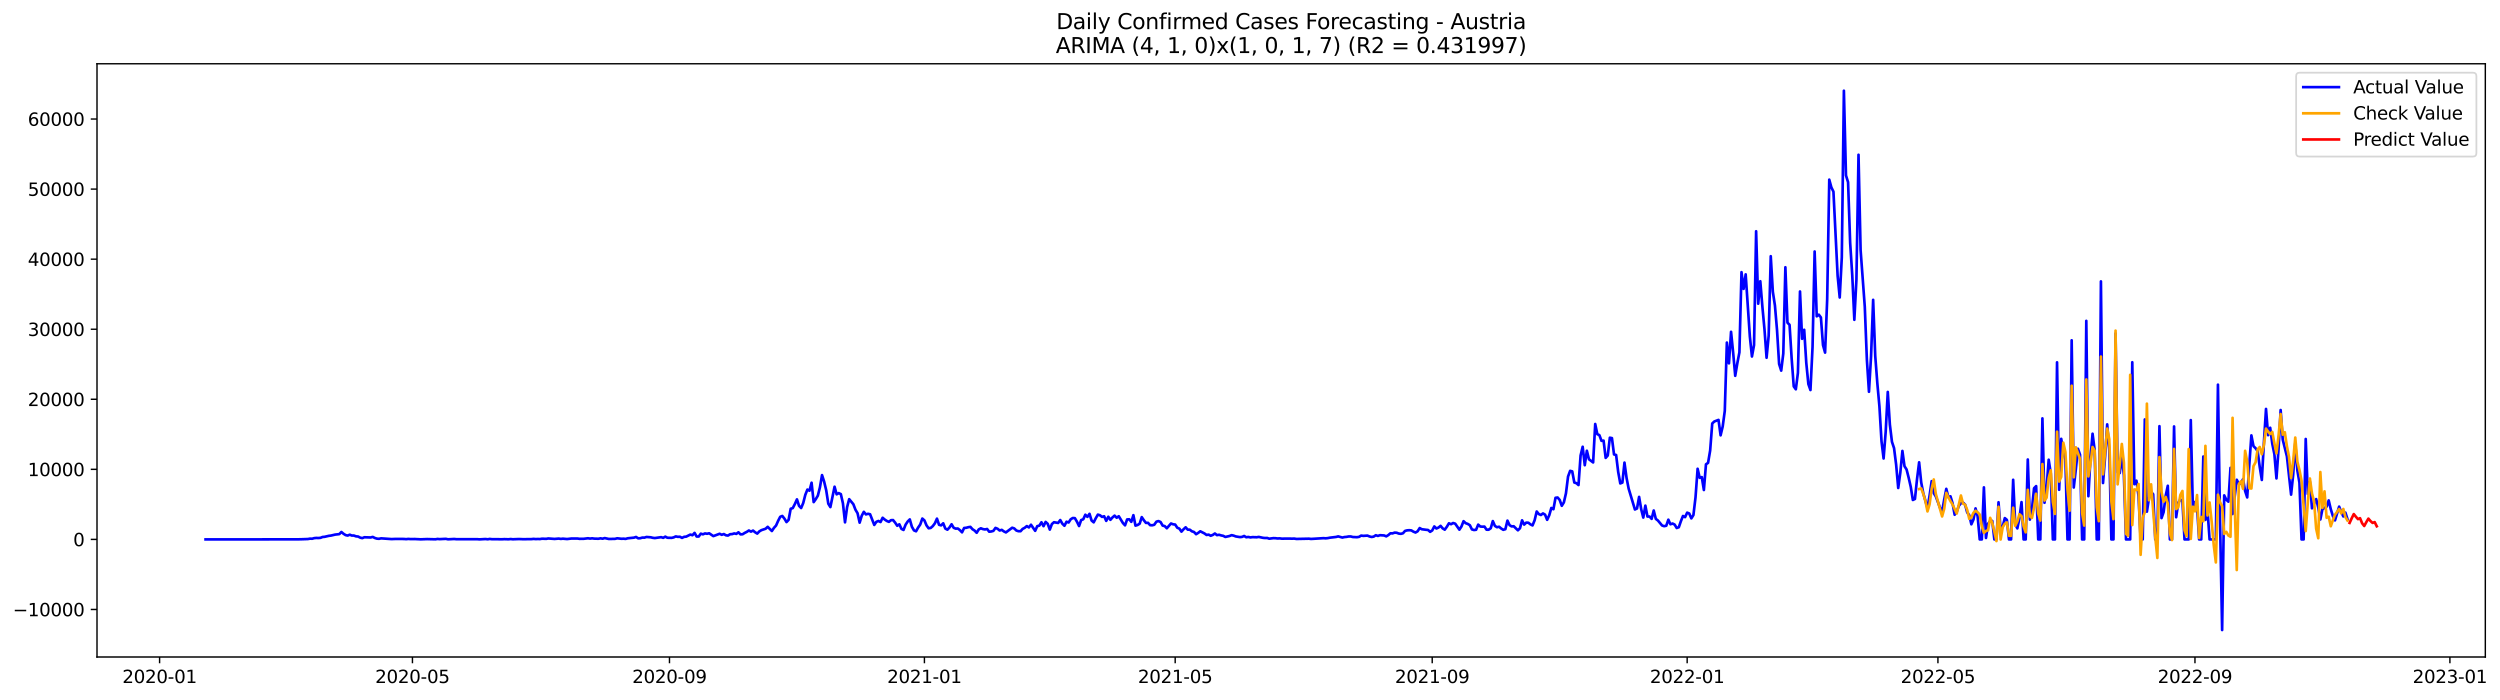 <?xml version="1.0" encoding="utf-8" standalone="no"?>
<!DOCTYPE svg PUBLIC "-//W3C//DTD SVG 1.1//EN"
  "http://www.w3.org/Graphics/SVG/1.1/DTD/svg11.dtd">
<svg xmlns:xlink="http://www.w3.org/1999/xlink" width="1401.822pt" height="392.274pt" viewBox="0 0 1401.822 392.274" xmlns="http://www.w3.org/2000/svg" version="1.1">
 <defs>
  <style type="text/css">*{stroke-linejoin: round; stroke-linecap: butt}</style>
 </defs>
 <g id="figure_1">
  <g id="patch_1">
   <path d="M 0 392.274 
L 1401.822 392.274 
L 1401.822 0 
L 0 0 
z
" style="fill: #ffffff"/>
  </g>
  <g id="axes_1">
   <g id="patch_2">
    <path d="M 54.392 368.396 
L 1393.592 368.396 
L 1393.592 35.755 
L 54.392 35.755 
z
" style="fill: #ffffff"/>
   </g>
   <g id="matplotlib.axis_1">
    <g id="xtick_1">
     <g id="line2d_1">
      <defs>
       <path id="m7b6b6d3fb2" d="M 0 0 
L 0 3.5 
" style="stroke: #000000; stroke-width: 0.8"/>
      </defs>
      <g>
       <use xlink:href="#m7b6b6d3fb2" x="89.486" y="368.396" style="stroke: #000000; stroke-width: 0.8"/>
      </g>
     </g>
     <g id="text_1">
      <!-- 2020-01 -->
      <g transform="translate(68.595 382.994)scale(0.1 -0.1)">
       <defs>
        <path id="DejaVuSans-32" d="M 1228 531 
L 3431 531 
L 3431 0 
L 469 0 
L 469 531 
Q 828 903 1448 1529 
Q 2069 2156 2228 2338 
Q 2531 2678 2651 2914 
Q 2772 3150 2772 3378 
Q 2772 3750 2511 3984 
Q 2250 4219 1831 4219 
Q 1534 4219 1204 4116 
Q 875 4013 500 3803 
L 500 4441 
Q 881 4594 1212 4672 
Q 1544 4750 1819 4750 
Q 2544 4750 2975 4387 
Q 3406 4025 3406 3419 
Q 3406 3131 3298 2873 
Q 3191 2616 2906 2266 
Q 2828 2175 2409 1742 
Q 1991 1309 1228 531 
z
" transform="scale(0.016)"/>
        <path id="DejaVuSans-30" d="M 2034 4250 
Q 1547 4250 1301 3770 
Q 1056 3291 1056 2328 
Q 1056 1369 1301 889 
Q 1547 409 2034 409 
Q 2525 409 2770 889 
Q 3016 1369 3016 2328 
Q 3016 3291 2770 3770 
Q 2525 4250 2034 4250 
z
M 2034 4750 
Q 2819 4750 3233 4129 
Q 3647 3509 3647 2328 
Q 3647 1150 3233 529 
Q 2819 -91 2034 -91 
Q 1250 -91 836 529 
Q 422 1150 422 2328 
Q 422 3509 836 4129 
Q 1250 4750 2034 4750 
z
" transform="scale(0.016)"/>
        <path id="DejaVuSans-2d" d="M 313 2009 
L 1997 2009 
L 1997 1497 
L 313 1497 
L 313 2009 
z
" transform="scale(0.016)"/>
        <path id="DejaVuSans-31" d="M 794 531 
L 1825 531 
L 1825 4091 
L 703 3866 
L 703 4441 
L 1819 4666 
L 2450 4666 
L 2450 531 
L 3481 531 
L 3481 0 
L 794 0 
L 794 531 
z
" transform="scale(0.016)"/>
       </defs>
       <use xlink:href="#DejaVuSans-32"/>
       <use xlink:href="#DejaVuSans-30" x="63.623"/>
       <use xlink:href="#DejaVuSans-32" x="127.246"/>
       <use xlink:href="#DejaVuSans-30" x="190.869"/>
       <use xlink:href="#DejaVuSans-2d" x="254.492"/>
       <use xlink:href="#DejaVuSans-30" x="290.576"/>
       <use xlink:href="#DejaVuSans-31" x="354.199"/>
      </g>
     </g>
    </g>
    <g id="xtick_2">
     <g id="line2d_2">
      <g>
       <use xlink:href="#m7b6b6d3fb2" x="231.269" y="368.396" style="stroke: #000000; stroke-width: 0.8"/>
      </g>
     </g>
     <g id="text_2">
      <!-- 2020-05 -->
      <g transform="translate(210.377 382.994)scale(0.1 -0.1)">
       <defs>
        <path id="DejaVuSans-35" d="M 691 4666 
L 3169 4666 
L 3169 4134 
L 1269 4134 
L 1269 2991 
Q 1406 3038 1543 3061 
Q 1681 3084 1819 3084 
Q 2600 3084 3056 2656 
Q 3513 2228 3513 1497 
Q 3513 744 3044 326 
Q 2575 -91 1722 -91 
Q 1428 -91 1123 -41 
Q 819 9 494 109 
L 494 744 
Q 775 591 1075 516 
Q 1375 441 1709 441 
Q 2250 441 2565 725 
Q 2881 1009 2881 1497 
Q 2881 1984 2565 2268 
Q 2250 2553 1709 2553 
Q 1456 2553 1204 2497 
Q 953 2441 691 2322 
L 691 4666 
z
" transform="scale(0.016)"/>
       </defs>
       <use xlink:href="#DejaVuSans-32"/>
       <use xlink:href="#DejaVuSans-30" x="63.623"/>
       <use xlink:href="#DejaVuSans-32" x="127.246"/>
       <use xlink:href="#DejaVuSans-30" x="190.869"/>
       <use xlink:href="#DejaVuSans-2d" x="254.492"/>
       <use xlink:href="#DejaVuSans-30" x="290.576"/>
       <use xlink:href="#DejaVuSans-35" x="354.199"/>
      </g>
     </g>
    </g>
    <g id="xtick_3">
     <g id="line2d_3">
      <g>
       <use xlink:href="#m7b6b6d3fb2" x="375.395" y="368.396" style="stroke: #000000; stroke-width: 0.8"/>
      </g>
     </g>
     <g id="text_3">
      <!-- 2020-09 -->
      <g transform="translate(354.503 382.994)scale(0.1 -0.1)">
       <defs>
        <path id="DejaVuSans-39" d="M 703 97 
L 703 672 
Q 941 559 1184 500 
Q 1428 441 1663 441 
Q 2288 441 2617 861 
Q 2947 1281 2994 2138 
Q 2813 1869 2534 1725 
Q 2256 1581 1919 1581 
Q 1219 1581 811 2004 
Q 403 2428 403 3163 
Q 403 3881 828 4315 
Q 1253 4750 1959 4750 
Q 2769 4750 3195 4129 
Q 3622 3509 3622 2328 
Q 3622 1225 3098 567 
Q 2575 -91 1691 -91 
Q 1453 -91 1209 -44 
Q 966 3 703 97 
z
M 1959 2075 
Q 2384 2075 2632 2365 
Q 2881 2656 2881 3163 
Q 2881 3666 2632 3958 
Q 2384 4250 1959 4250 
Q 1534 4250 1286 3958 
Q 1038 3666 1038 3163 
Q 1038 2656 1286 2365 
Q 1534 2075 1959 2075 
z
" transform="scale(0.016)"/>
       </defs>
       <use xlink:href="#DejaVuSans-32"/>
       <use xlink:href="#DejaVuSans-30" x="63.623"/>
       <use xlink:href="#DejaVuSans-32" x="127.246"/>
       <use xlink:href="#DejaVuSans-30" x="190.869"/>
       <use xlink:href="#DejaVuSans-2d" x="254.492"/>
       <use xlink:href="#DejaVuSans-30" x="290.576"/>
       <use xlink:href="#DejaVuSans-39" x="354.199"/>
      </g>
     </g>
    </g>
    <g id="xtick_4">
     <g id="line2d_4">
      <g>
       <use xlink:href="#m7b6b6d3fb2" x="518.349" y="368.396" style="stroke: #000000; stroke-width: 0.8"/>
      </g>
     </g>
     <g id="text_4">
      <!-- 2021-01 -->
      <g transform="translate(497.458 382.994)scale(0.1 -0.1)">
       <use xlink:href="#DejaVuSans-32"/>
       <use xlink:href="#DejaVuSans-30" x="63.623"/>
       <use xlink:href="#DejaVuSans-32" x="127.246"/>
       <use xlink:href="#DejaVuSans-31" x="190.869"/>
       <use xlink:href="#DejaVuSans-2d" x="254.492"/>
       <use xlink:href="#DejaVuSans-30" x="290.576"/>
       <use xlink:href="#DejaVuSans-31" x="354.199"/>
      </g>
     </g>
    </g>
    <g id="xtick_5">
     <g id="line2d_5">
      <g>
       <use xlink:href="#m7b6b6d3fb2" x="658.96" y="368.396" style="stroke: #000000; stroke-width: 0.8"/>
      </g>
     </g>
     <g id="text_5">
      <!-- 2021-05 -->
      <g transform="translate(638.068 382.994)scale(0.1 -0.1)">
       <use xlink:href="#DejaVuSans-32"/>
       <use xlink:href="#DejaVuSans-30" x="63.623"/>
       <use xlink:href="#DejaVuSans-32" x="127.246"/>
       <use xlink:href="#DejaVuSans-31" x="190.869"/>
       <use xlink:href="#DejaVuSans-2d" x="254.492"/>
       <use xlink:href="#DejaVuSans-30" x="290.576"/>
       <use xlink:href="#DejaVuSans-35" x="354.199"/>
      </g>
     </g>
    </g>
    <g id="xtick_6">
     <g id="line2d_6">
      <g>
       <use xlink:href="#m7b6b6d3fb2" x="803.086" y="368.396" style="stroke: #000000; stroke-width: 0.8"/>
      </g>
     </g>
     <g id="text_6">
      <!-- 2021-09 -->
      <g transform="translate(782.194 382.994)scale(0.1 -0.1)">
       <use xlink:href="#DejaVuSans-32"/>
       <use xlink:href="#DejaVuSans-30" x="63.623"/>
       <use xlink:href="#DejaVuSans-32" x="127.246"/>
       <use xlink:href="#DejaVuSans-31" x="190.869"/>
       <use xlink:href="#DejaVuSans-2d" x="254.492"/>
       <use xlink:href="#DejaVuSans-30" x="290.576"/>
       <use xlink:href="#DejaVuSans-39" x="354.199"/>
      </g>
     </g>
    </g>
    <g id="xtick_7">
     <g id="line2d_7">
      <g>
       <use xlink:href="#m7b6b6d3fb2" x="946.04" y="368.396" style="stroke: #000000; stroke-width: 0.8"/>
      </g>
     </g>
     <g id="text_7">
      <!-- 2022-01 -->
      <g transform="translate(925.149 382.994)scale(0.1 -0.1)">
       <use xlink:href="#DejaVuSans-32"/>
       <use xlink:href="#DejaVuSans-30" x="63.623"/>
       <use xlink:href="#DejaVuSans-32" x="127.246"/>
       <use xlink:href="#DejaVuSans-32" x="190.869"/>
       <use xlink:href="#DejaVuSans-2d" x="254.492"/>
       <use xlink:href="#DejaVuSans-30" x="290.576"/>
       <use xlink:href="#DejaVuSans-31" x="354.199"/>
      </g>
     </g>
    </g>
    <g id="xtick_8">
     <g id="line2d_8">
      <g>
       <use xlink:href="#m7b6b6d3fb2" x="1086.651" y="368.396" style="stroke: #000000; stroke-width: 0.8"/>
      </g>
     </g>
     <g id="text_8">
      <!-- 2022-05 -->
      <g transform="translate(1065.759 382.994)scale(0.1 -0.1)">
       <use xlink:href="#DejaVuSans-32"/>
       <use xlink:href="#DejaVuSans-30" x="63.623"/>
       <use xlink:href="#DejaVuSans-32" x="127.246"/>
       <use xlink:href="#DejaVuSans-32" x="190.869"/>
       <use xlink:href="#DejaVuSans-2d" x="254.492"/>
       <use xlink:href="#DejaVuSans-30" x="290.576"/>
       <use xlink:href="#DejaVuSans-35" x="354.199"/>
      </g>
     </g>
    </g>
    <g id="xtick_9">
     <g id="line2d_9">
      <g>
       <use xlink:href="#m7b6b6d3fb2" x="1230.777" y="368.396" style="stroke: #000000; stroke-width: 0.8"/>
      </g>
     </g>
     <g id="text_9">
      <!-- 2022-09 -->
      <g transform="translate(1209.885 382.994)scale(0.1 -0.1)">
       <use xlink:href="#DejaVuSans-32"/>
       <use xlink:href="#DejaVuSans-30" x="63.623"/>
       <use xlink:href="#DejaVuSans-32" x="127.246"/>
       <use xlink:href="#DejaVuSans-32" x="190.869"/>
       <use xlink:href="#DejaVuSans-2d" x="254.492"/>
       <use xlink:href="#DejaVuSans-30" x="290.576"/>
       <use xlink:href="#DejaVuSans-39" x="354.199"/>
      </g>
     </g>
    </g>
    <g id="xtick_10">
     <g id="line2d_10">
      <g>
       <use xlink:href="#m7b6b6d3fb2" x="1373.731" y="368.396" style="stroke: #000000; stroke-width: 0.8"/>
      </g>
     </g>
     <g id="text_10">
      <!-- 2023-01 -->
      <g transform="translate(1352.84 382.994)scale(0.1 -0.1)">
       <defs>
        <path id="DejaVuSans-33" d="M 2597 2516 
Q 3050 2419 3304 2112 
Q 3559 1806 3559 1356 
Q 3559 666 3084 287 
Q 2609 -91 1734 -91 
Q 1441 -91 1130 -33 
Q 819 25 488 141 
L 488 750 
Q 750 597 1062 519 
Q 1375 441 1716 441 
Q 2309 441 2620 675 
Q 2931 909 2931 1356 
Q 2931 1769 2642 2001 
Q 2353 2234 1838 2234 
L 1294 2234 
L 1294 2753 
L 1863 2753 
Q 2328 2753 2575 2939 
Q 2822 3125 2822 3475 
Q 2822 3834 2567 4026 
Q 2313 4219 1838 4219 
Q 1578 4219 1281 4162 
Q 984 4106 628 3988 
L 628 4550 
Q 988 4650 1302 4700 
Q 1616 4750 1894 4750 
Q 2613 4750 3031 4423 
Q 3450 4097 3450 3541 
Q 3450 3153 3228 2886 
Q 3006 2619 2597 2516 
z
" transform="scale(0.016)"/>
       </defs>
       <use xlink:href="#DejaVuSans-32"/>
       <use xlink:href="#DejaVuSans-30" x="63.623"/>
       <use xlink:href="#DejaVuSans-32" x="127.246"/>
       <use xlink:href="#DejaVuSans-33" x="190.869"/>
       <use xlink:href="#DejaVuSans-2d" x="254.492"/>
       <use xlink:href="#DejaVuSans-30" x="290.576"/>
       <use xlink:href="#DejaVuSans-31" x="354.199"/>
      </g>
     </g>
    </g>
   </g>
   <g id="matplotlib.axis_2">
    <g id="ytick_1">
     <g id="line2d_11">
      <defs>
       <path id="mbab5329122" d="M 0 0 
L -3.5 0 
" style="stroke: #000000; stroke-width: 0.8"/>
      </defs>
      <g>
       <use xlink:href="#mbab5329122" x="54.392" y="341.749" style="stroke: #000000; stroke-width: 0.8"/>
      </g>
     </g>
     <g id="text_11">
      <!-- −10000 -->
      <g transform="translate(7.2 345.548)scale(0.1 -0.1)">
       <defs>
        <path id="DejaVuSans-2212" d="M 678 2272 
L 4684 2272 
L 4684 1741 
L 678 1741 
L 678 2272 
z
" transform="scale(0.016)"/>
       </defs>
       <use xlink:href="#DejaVuSans-2212"/>
       <use xlink:href="#DejaVuSans-31" x="83.789"/>
       <use xlink:href="#DejaVuSans-30" x="147.412"/>
       <use xlink:href="#DejaVuSans-30" x="211.035"/>
       <use xlink:href="#DejaVuSans-30" x="274.658"/>
       <use xlink:href="#DejaVuSans-30" x="338.281"/>
      </g>
     </g>
    </g>
    <g id="ytick_2">
     <g id="line2d_12">
      <g>
       <use xlink:href="#mbab5329122" x="54.392" y="302.462" style="stroke: #000000; stroke-width: 0.8"/>
      </g>
     </g>
     <g id="text_12">
      <!-- 0 -->
      <g transform="translate(41.03 306.261)scale(0.1 -0.1)">
       <use xlink:href="#DejaVuSans-30"/>
      </g>
     </g>
    </g>
    <g id="ytick_3">
     <g id="line2d_13">
      <g>
       <use xlink:href="#mbab5329122" x="54.392" y="263.175" style="stroke: #000000; stroke-width: 0.8"/>
      </g>
     </g>
     <g id="text_13">
      <!-- 10000 -->
      <g transform="translate(15.58 266.974)scale(0.1 -0.1)">
       <use xlink:href="#DejaVuSans-31"/>
       <use xlink:href="#DejaVuSans-30" x="63.623"/>
       <use xlink:href="#DejaVuSans-30" x="127.246"/>
       <use xlink:href="#DejaVuSans-30" x="190.869"/>
       <use xlink:href="#DejaVuSans-30" x="254.492"/>
      </g>
     </g>
    </g>
    <g id="ytick_4">
     <g id="line2d_14">
      <g>
       <use xlink:href="#mbab5329122" x="54.392" y="223.888" style="stroke: #000000; stroke-width: 0.8"/>
      </g>
     </g>
     <g id="text_14">
      <!-- 20000 -->
      <g transform="translate(15.58 227.687)scale(0.1 -0.1)">
       <use xlink:href="#DejaVuSans-32"/>
       <use xlink:href="#DejaVuSans-30" x="63.623"/>
       <use xlink:href="#DejaVuSans-30" x="127.246"/>
       <use xlink:href="#DejaVuSans-30" x="190.869"/>
       <use xlink:href="#DejaVuSans-30" x="254.492"/>
      </g>
     </g>
    </g>
    <g id="ytick_5">
     <g id="line2d_15">
      <g>
       <use xlink:href="#mbab5329122" x="54.392" y="184.601" style="stroke: #000000; stroke-width: 0.8"/>
      </g>
     </g>
     <g id="text_15">
      <!-- 30000 -->
      <g transform="translate(15.58 188.4)scale(0.1 -0.1)">
       <use xlink:href="#DejaVuSans-33"/>
       <use xlink:href="#DejaVuSans-30" x="63.623"/>
       <use xlink:href="#DejaVuSans-30" x="127.246"/>
       <use xlink:href="#DejaVuSans-30" x="190.869"/>
       <use xlink:href="#DejaVuSans-30" x="254.492"/>
      </g>
     </g>
    </g>
    <g id="ytick_6">
     <g id="line2d_16">
      <g>
       <use xlink:href="#mbab5329122" x="54.392" y="145.314" style="stroke: #000000; stroke-width: 0.8"/>
      </g>
     </g>
     <g id="text_16">
      <!-- 40000 -->
      <g transform="translate(15.58 149.113)scale(0.1 -0.1)">
       <defs>
        <path id="DejaVuSans-34" d="M 2419 4116 
L 825 1625 
L 2419 1625 
L 2419 4116 
z
M 2253 4666 
L 3047 4666 
L 3047 1625 
L 3713 1625 
L 3713 1100 
L 3047 1100 
L 3047 0 
L 2419 0 
L 2419 1100 
L 313 1100 
L 313 1709 
L 2253 4666 
z
" transform="scale(0.016)"/>
       </defs>
       <use xlink:href="#DejaVuSans-34"/>
       <use xlink:href="#DejaVuSans-30" x="63.623"/>
       <use xlink:href="#DejaVuSans-30" x="127.246"/>
       <use xlink:href="#DejaVuSans-30" x="190.869"/>
       <use xlink:href="#DejaVuSans-30" x="254.492"/>
      </g>
     </g>
    </g>
    <g id="ytick_7">
     <g id="line2d_17">
      <g>
       <use xlink:href="#mbab5329122" x="54.392" y="106.027" style="stroke: #000000; stroke-width: 0.8"/>
      </g>
     </g>
     <g id="text_17">
      <!-- 50000 -->
      <g transform="translate(15.58 109.826)scale(0.1 -0.1)">
       <use xlink:href="#DejaVuSans-35"/>
       <use xlink:href="#DejaVuSans-30" x="63.623"/>
       <use xlink:href="#DejaVuSans-30" x="127.246"/>
       <use xlink:href="#DejaVuSans-30" x="190.869"/>
       <use xlink:href="#DejaVuSans-30" x="254.492"/>
      </g>
     </g>
    </g>
    <g id="ytick_8">
     <g id="line2d_18">
      <g>
       <use xlink:href="#mbab5329122" x="54.392" y="66.74" style="stroke: #000000; stroke-width: 0.8"/>
      </g>
     </g>
     <g id="text_18">
      <!-- 60000 -->
      <g transform="translate(15.58 70.539)scale(0.1 -0.1)">
       <defs>
        <path id="DejaVuSans-36" d="M 2113 2584 
Q 1688 2584 1439 2293 
Q 1191 2003 1191 1497 
Q 1191 994 1439 701 
Q 1688 409 2113 409 
Q 2538 409 2786 701 
Q 3034 994 3034 1497 
Q 3034 2003 2786 2293 
Q 2538 2584 2113 2584 
z
M 3366 4563 
L 3366 3988 
Q 3128 4100 2886 4159 
Q 2644 4219 2406 4219 
Q 1781 4219 1451 3797 
Q 1122 3375 1075 2522 
Q 1259 2794 1537 2939 
Q 1816 3084 2150 3084 
Q 2853 3084 3261 2657 
Q 3669 2231 3669 1497 
Q 3669 778 3244 343 
Q 2819 -91 2113 -91 
Q 1303 -91 875 529 
Q 447 1150 447 2328 
Q 447 3434 972 4092 
Q 1497 4750 2381 4750 
Q 2619 4750 2861 4703 
Q 3103 4656 3366 4563 
z
" transform="scale(0.016)"/>
       </defs>
       <use xlink:href="#DejaVuSans-36"/>
       <use xlink:href="#DejaVuSans-30" x="63.623"/>
       <use xlink:href="#DejaVuSans-30" x="127.246"/>
       <use xlink:href="#DejaVuSans-30" x="190.869"/>
       <use xlink:href="#DejaVuSans-30" x="254.492"/>
      </g>
     </g>
    </g>
   </g>
   <g id="line2d_19">
    <path d="M 115.265 302.462 
L 166.822 302.426 
L 169.166 302.371 
L 172.681 302.246 
L 173.853 302.033 
L 175.024 302.081 
L 176.196 301.747 
L 177.368 301.637 
L 178.54 301.684 
L 179.711 301.574 
L 180.883 301.102 
L 182.055 301 
L 184.399 300.454 
L 185.57 300.317 
L 187.914 299.763 
L 190.257 299.499 
L 191.429 298.313 
L 192.601 299.291 
L 193.773 300.038 
L 194.944 300.313 
L 196.116 299.818 
L 197.288 300.305 
L 198.46 300.305 
L 199.631 300.741 
L 200.803 300.847 
L 201.975 301.468 
L 203.147 301.743 
L 204.318 301.259 
L 207.834 301.377 
L 209.005 301.059 
L 210.177 301.664 
L 211.349 302.026 
L 212.521 302.12 
L 213.692 301.872 
L 219.551 302.277 
L 221.895 302.187 
L 226.582 302.218 
L 227.753 302.324 
L 228.925 302.187 
L 230.097 302.269 
L 232.441 302.25 
L 235.956 302.415 
L 239.471 302.281 
L 244.158 302.403 
L 245.33 302.202 
L 246.502 302.312 
L 250.017 302.143 
L 251.189 302.403 
L 254.704 302.222 
L 255.876 302.344 
L 267.593 302.336 
L 268.765 302.442 
L 272.28 302.253 
L 273.452 302.395 
L 274.624 302.198 
L 275.795 302.34 
L 281.654 302.375 
L 282.826 302.316 
L 285.17 302.391 
L 286.341 302.253 
L 287.513 302.387 
L 291.028 302.257 
L 293.372 302.348 
L 298.059 302.289 
L 299.231 302.171 
L 300.402 302.285 
L 301.574 302.218 
L 302.746 302.269 
L 303.918 302.065 
L 306.261 302.147 
L 307.433 301.935 
L 310.948 302.195 
L 313.292 301.998 
L 314.463 302.179 
L 315.635 302.049 
L 317.979 302.257 
L 320.322 301.982 
L 323.837 301.975 
L 325.009 302.143 
L 327.353 302.108 
L 329.696 301.825 
L 330.868 302.002 
L 332.04 301.861 
L 333.212 302.022 
L 335.555 302.085 
L 336.727 301.861 
L 337.899 302.061 
L 339.07 301.715 
L 341.414 302.218 
L 344.929 302.136 
L 346.101 301.837 
L 348.444 302.108 
L 349.616 302.053 
L 350.788 302.179 
L 351.96 301.841 
L 355.475 301.476 
L 356.647 301.091 
L 357.818 301.849 
L 358.99 301.798 
L 360.162 301.444 
L 361.334 301.472 
L 362.505 301.098 
L 364.849 301.275 
L 366.021 301.562 
L 367.192 301.703 
L 370.708 301.208 
L 371.879 301.574 
L 373.051 300.914 
L 374.223 301.531 
L 376.567 301.593 
L 377.738 301.338 
L 378.91 300.776 
L 380.082 301.024 
L 381.254 300.969 
L 382.425 301.609 
L 383.597 301.02 
L 384.769 300.906 
L 387.112 299.747 
L 388.284 300.112 
L 389.456 298.808 
L 390.628 300.831 
L 391.799 300.835 
L 392.971 299.24 
L 394.143 299.621 
L 395.315 299.107 
L 396.486 299.295 
L 397.658 299.028 
L 400.002 300.611 
L 403.517 299.303 
L 404.689 299.881 
L 405.86 299.464 
L 407.032 300.14 
L 408.204 300.321 
L 409.376 299.558 
L 410.547 299.48 
L 411.719 299.107 
L 412.891 299.358 
L 414.063 298.478 
L 415.234 299.641 
L 416.406 299.566 
L 417.578 298.82 
L 418.75 298.227 
L 419.921 297.457 
L 421.093 298.101 
L 422.265 297.512 
L 423.437 298.478 
L 424.609 299.201 
L 425.78 297.971 
L 426.952 297.272 
L 429.296 296.482 
L 430.467 295.41 
L 432.811 297.751 
L 433.983 295.995 
L 435.154 294.691 
L 436.326 292.035 
L 437.498 289.768 
L 438.67 289.312 
L 439.841 290.793 
L 441.013 292.742 
L 442.185 291.532 
L 443.357 285.281 
L 444.528 284.904 
L 445.7 282.634 
L 446.872 280.009 
L 448.044 283.643 
L 449.215 284.865 
L 450.387 282.064 
L 451.559 277.467 
L 452.731 274.525 
L 453.902 275.145 
L 455.074 270.678 
L 456.246 281.541 
L 457.418 279.895 
L 458.589 277.919 
L 459.761 273.252 
L 460.933 266.408 
L 462.105 270.022 
L 463.276 274.89 
L 464.448 282.433 
L 465.62 284.343 
L 467.963 272.91 
L 469.135 277.184 
L 470.307 276.505 
L 471.479 277.063 
L 472.651 282.213 
L 473.822 292.891 
L 474.994 284.358 
L 476.166 279.899 
L 478.509 282.747 
L 479.681 285.812 
L 480.853 287.78 
L 482.025 293.068 
L 483.196 289.202 
L 484.368 286.994 
L 485.54 288.444 
L 486.712 288.098 
L 487.883 288.354 
L 490.227 294.341 
L 491.399 292.593 
L 492.57 292.121 
L 493.742 292.718 
L 494.914 290.322 
L 496.086 291.324 
L 497.257 292.106 
L 498.429 292.616 
L 499.601 291.685 
L 500.773 291.626 
L 501.944 293.076 
L 503.116 294.801 
L 504.288 294.011 
L 505.46 296.549 
L 506.631 297.146 
L 507.803 294.184 
L 508.975 292.412 
L 510.147 291.245 
L 511.318 295.366 
L 512.49 297.405 
L 513.662 297.893 
L 514.834 295.795 
L 516.005 294.113 
L 517.177 290.774 
L 518.349 291.811 
L 519.521 294.592 
L 520.693 296.211 
L 521.864 296.038 
L 523.036 295.017 
L 524.208 293.457 
L 525.38 290.829 
L 526.551 294.266 
L 527.723 294.596 
L 528.895 293.434 
L 530.067 296.388 
L 531.238 297.013 
L 532.41 295.759 
L 533.582 293.972 
L 534.754 295.956 
L 535.925 296.427 
L 537.097 296.345 
L 538.269 297.276 
L 539.441 298.494 
L 540.612 296.054 
L 541.784 295.952 
L 542.956 295.618 
L 544.128 295.437 
L 545.299 296.753 
L 546.471 297.504 
L 547.643 298.741 
L 548.815 296.863 
L 549.986 296.235 
L 551.158 296.679 
L 552.33 296.879 
L 553.502 296.62 
L 554.673 298.144 
L 555.845 298.007 
L 557.017 297.677 
L 558.189 296.007 
L 559.36 296.49 
L 560.532 297.472 
L 561.704 297.099 
L 562.876 297.959 
L 564.047 298.537 
L 567.563 295.909 
L 568.735 296.321 
L 569.906 297.48 
L 571.078 297.861 
L 572.25 297.873 
L 573.422 296.569 
L 574.593 295.952 
L 575.765 294.997 
L 576.937 295.751 
L 578.109 294.239 
L 580.452 297.649 
L 581.624 295.036 
L 582.796 294.734 
L 583.967 292.856 
L 585.139 295.04 
L 586.311 292.656 
L 587.483 293.724 
L 588.654 296.958 
L 589.826 293.85 
L 590.998 292.829 
L 593.341 293.229 
L 594.513 291.607 
L 595.685 293.642 
L 596.857 294.809 
L 598.028 292.553 
L 599.2 292.99 
L 600.372 291.182 
L 601.544 290.459 
L 602.715 290.542 
L 603.887 292.542 
L 605.059 294.966 
L 606.231 291.622 
L 607.402 291.178 
L 608.574 288.629 
L 609.746 289.807 
L 610.918 288.122 
L 612.089 291.893 
L 613.261 292.88 
L 614.433 290.585 
L 615.605 288.558 
L 616.777 288.919 
L 617.948 289.827 
L 619.12 289.481 
L 620.292 292.066 
L 621.464 289.764 
L 622.635 291.473 
L 623.807 290.141 
L 624.979 289.132 
L 626.151 290.302 
L 627.322 289.466 
L 629.666 293.296 
L 630.838 294.569 
L 632.009 291.265 
L 633.181 291.182 
L 634.353 292.605 
L 635.525 288.872 
L 636.696 294.734 
L 637.868 294.38 
L 639.04 293.654 
L 640.212 289.972 
L 641.383 291.709 
L 642.555 293.206 
L 643.727 293.166 
L 644.899 294.475 
L 646.07 294.545 
L 647.242 294.243 
L 648.414 292.518 
L 649.586 292.176 
L 650.757 292.703 
L 651.929 294.714 
L 653.101 295.005 
L 654.273 296.207 
L 656.616 293.536 
L 657.788 293.987 
L 658.96 294.137 
L 660.131 295.913 
L 661.303 296.411 
L 662.475 298.105 
L 663.647 296.773 
L 664.819 295.681 
L 665.99 296.981 
L 667.162 297.02 
L 668.334 297.92 
L 669.506 298.297 
L 670.677 299.535 
L 671.849 298.816 
L 673.021 297.912 
L 675.364 299.114 
L 676.536 299.959 
L 677.708 299.778 
L 678.88 300.415 
L 680.051 299.951 
L 681.223 299.142 
L 682.395 300.065 
L 683.567 299.865 
L 684.738 300.226 
L 685.91 300.462 
L 687.082 301.091 
L 689.425 300.556 
L 690.597 300.077 
L 691.769 300.352 
L 692.941 300.796 
L 695.284 301.173 
L 696.456 301.047 
L 697.628 300.541 
L 698.799 301.263 
L 699.971 301.083 
L 701.143 301.346 
L 702.315 301.181 
L 704.658 301.256 
L 705.83 301.063 
L 708.173 301.57 
L 709.345 301.684 
L 710.517 301.648 
L 711.689 302.057 
L 714.032 301.755 
L 715.204 301.79 
L 716.376 301.947 
L 717.548 301.876 
L 718.719 302.037 
L 722.235 302.006 
L 724.578 302.037 
L 725.75 302.002 
L 726.922 302.202 
L 733.952 302.053 
L 735.124 302.195 
L 737.467 302.057 
L 742.154 301.762 
L 743.326 301.857 
L 744.498 301.739 
L 745.67 301.499 
L 749.185 301.079 
L 750.357 300.768 
L 752.7 301.421 
L 753.872 301.142 
L 755.044 301.036 
L 756.215 300.816 
L 757.387 300.808 
L 758.559 301.118 
L 760.903 301.22 
L 762.074 301.028 
L 763.246 300.313 
L 764.418 300.474 
L 766.761 300.324 
L 767.933 300.812 
L 769.105 301.102 
L 770.277 300.882 
L 771.448 300.124 
L 772.62 300.509 
L 773.792 300.101 
L 776.135 300.25 
L 777.307 300.749 
L 778.479 300.034 
L 779.651 299.028 
L 780.822 299.087 
L 781.994 298.659 
L 783.166 298.725 
L 784.338 299.189 
L 785.509 299.331 
L 786.681 299.024 
L 787.853 297.692 
L 789.025 297.39 
L 790.196 297.303 
L 791.368 297.409 
L 792.54 298.117 
L 793.712 298.6 
L 794.883 297.924 
L 796.055 296.105 
L 797.227 296.753 
L 799.57 297.06 
L 800.742 297.174 
L 801.914 298.207 
L 803.086 297.433 
L 804.257 295.186 
L 805.429 296.345 
L 806.601 295.814 
L 807.773 294.871 
L 808.945 296.27 
L 810.116 296.997 
L 811.288 295.386 
L 812.46 293.426 
L 813.632 293.94 
L 814.803 293.272 
L 815.975 293.638 
L 818.319 297.001 
L 819.49 295.201 
L 820.662 292.247 
L 821.834 293.355 
L 823.006 293.771 
L 824.177 294.494 
L 825.349 296.848 
L 826.521 297.201 
L 827.693 297.048 
L 828.864 294.176 
L 830.036 295.237 
L 831.208 295.323 
L 832.38 295.276 
L 833.551 297.016 
L 834.723 297.02 
L 835.895 296.219 
L 837.067 292.192 
L 838.238 294.899 
L 839.41 295.63 
L 840.582 295.359 
L 841.754 296.341 
L 842.925 297.071 
L 844.097 296.734 
L 845.269 291.933 
L 846.441 294.455 
L 847.612 295.178 
L 848.784 295.088 
L 851.128 297.358 
L 852.299 296.191 
L 853.471 291.772 
L 854.643 294.152 
L 855.815 293.056 
L 856.986 293.104 
L 858.158 294.019 
L 859.33 294.62 
L 860.502 291.748 
L 861.674 286.818 
L 862.845 288.248 
L 864.017 288.766 
L 865.189 287.89 
L 866.361 288.582 
L 867.532 291.473 
L 868.704 288.923 
L 869.876 284.834 
L 871.048 285.529 
L 872.219 279.133 
L 873.391 278.968 
L 874.563 280.327 
L 875.735 283.612 
L 876.906 281.687 
L 878.078 276.607 
L 879.25 267.217 
L 880.422 264.015 
L 881.593 264.322 
L 882.765 270.565 
L 883.937 270.938 
L 885.109 271.979 
L 886.28 255.415 
L 887.452 250.505 
L 888.624 260.853 
L 889.796 252.748 
L 890.967 257.517 
L 893.311 259.305 
L 894.483 237.752 
L 895.654 243.437 
L 896.826 243.999 
L 897.998 247.189 
L 899.17 247.071 
L 900.341 256.751 
L 901.513 255.408 
L 902.685 245.437 
L 903.857 245.661 
L 905.028 254.807 
L 906.2 255.129 
L 907.372 264.664 
L 908.544 271.083 
L 909.716 270.6 
L 910.887 259.399 
L 912.059 267.991 
L 913.231 273.983 
L 916.746 285.686 
L 917.918 285.12 
L 919.09 278.622 
L 920.261 285.513 
L 921.433 290.216 
L 922.605 283.521 
L 923.777 289.65 
L 924.948 289.646 
L 926.12 290.935 
L 927.292 286.244 
L 928.464 290.955 
L 929.635 291.862 
L 931.979 294.667 
L 933.151 295.052 
L 934.322 294.797 
L 935.494 291.406 
L 936.666 293.968 
L 937.838 293.559 
L 939.009 294.149 
L 940.181 296.066 
L 941.353 295.641 
L 942.525 292.243 
L 943.696 289.332 
L 944.868 289.964 
L 946.04 287.466 
L 947.212 287.929 
L 948.383 290.672 
L 949.555 288.778 
L 950.727 278.866 
L 951.899 262.853 
L 953.07 267.921 
L 954.242 267.532 
L 955.414 274.764 
L 956.586 260.362 
L 957.758 259.537 
L 958.929 252.634 
L 960.101 237.453 
L 961.273 236.338 
L 963.616 235.45 
L 964.788 244.097 
L 965.96 239.17 
L 967.132 230.433 
L 968.303 192.089 
L 969.475 203.733 
L 970.647 186.062 
L 971.819 197.691 
L 972.99 210.719 
L 974.162 203.722 
L 975.334 197.577 
L 976.506 152.617 
L 977.677 161.967 
L 978.849 153.843 
L 981.193 188.718 
L 982.364 199.903 
L 983.536 193.519 
L 984.708 129.685 
L 985.88 170.292 
L 987.051 157.697 
L 988.223 172.029 
L 989.395 184.679 
L 990.567 200.602 
L 991.738 188.309 
L 992.91 143.667 
L 994.082 163.578 
L 995.254 171.322 
L 996.425 185.06 
L 997.597 204.095 
L 998.769 207.827 
L 999.941 198.249 
L 1001.112 149.867 
L 1002.284 180.947 
L 1003.456 182.129 
L 1004.628 200.991 
L 1005.8 216.675 
L 1006.971 218.285 
L 1008.143 209.069 
L 1009.315 163.449 
L 1010.487 189.971 
L 1011.658 184.915 
L 1012.83 203.458 
L 1014.002 215.358 
L 1015.174 218.71 
L 1016.345 194.607 
L 1017.517 141.02 
L 1018.689 177.368 
L 1019.861 176.449 
L 1021.032 178.008 
L 1022.204 193.491 
L 1023.376 197.715 
L 1024.548 167.955 
L 1025.719 100.731 
L 1026.891 105.048 
L 1028.063 107.472 
L 1030.406 154.613 
L 1031.578 166.808 
L 1032.75 144.347 
L 1033.922 50.876 
L 1035.093 98.362 
L 1036.265 102.161 
L 1037.437 136.191 
L 1038.609 154.314 
L 1039.78 179.32 
L 1040.952 156.726 
L 1042.124 86.78 
L 1043.296 140.281 
L 1045.639 172.029 
L 1046.811 201.655 
L 1047.983 219.684 
L 1049.154 199.777 
L 1050.326 168.132 
L 1051.498 199.577 
L 1052.67 214.871 
L 1053.842 227.848 
L 1055.013 247.421 
L 1056.185 257.085 
L 1057.357 242.152 
L 1058.529 219.774 
L 1059.7 238.066 
L 1060.872 247.735 
L 1062.044 251.282 
L 1063.216 260.542 
L 1064.387 273.625 
L 1065.559 265.045 
L 1066.731 252.858 
L 1067.903 261.411 
L 1069.074 263.265 
L 1070.246 267.862 
L 1071.418 273.02 
L 1072.59 280.347 
L 1073.761 279.777 
L 1074.933 268.671 
L 1076.105 259.238 
L 1077.277 270.482 
L 1078.448 276.634 
L 1080.792 284.9 
L 1081.964 277.911 
L 1083.135 269.802 
L 1084.307 276.524 
L 1085.479 278.391 
L 1087.822 284.731 
L 1088.994 286.865 
L 1090.166 280.151 
L 1091.338 274.116 
L 1092.509 278.811 
L 1093.681 278.304 
L 1094.853 282.174 
L 1096.025 288.629 
L 1097.196 286.916 
L 1098.368 283.655 
L 1099.54 282.17 
L 1100.712 281.82 
L 1101.884 282.964 
L 1103.055 287.301 
L 1104.227 288.908 
L 1105.399 293.991 
L 1106.571 291.316 
L 1107.742 285.073 
L 1108.914 289.489 
L 1110.086 302.462 
L 1111.258 302.462 
L 1112.429 273.287 
L 1113.601 301.648 
L 1114.773 293.665 
L 1115.945 292.168 
L 1117.116 292.125 
L 1118.288 302.462 
L 1119.46 302.462 
L 1120.632 281.64 
L 1121.803 297.48 
L 1122.975 295.253 
L 1124.147 290.522 
L 1125.319 291.497 
L 1126.49 302.462 
L 1127.662 302.462 
L 1128.834 269.036 
L 1130.006 293.885 
L 1131.177 296.282 
L 1132.349 290.542 
L 1133.521 281.565 
L 1134.693 302.462 
L 1135.864 302.462 
L 1137.036 257.655 
L 1138.208 291.355 
L 1139.38 285.411 
L 1140.551 273.766 
L 1141.723 272.584 
L 1142.895 302.462 
L 1144.067 302.462 
L 1145.238 234.597 
L 1146.41 281.903 
L 1147.582 273.566 
L 1148.754 257.784 
L 1149.926 265.469 
L 1151.097 302.462 
L 1152.269 302.462 
L 1153.441 203.179 
L 1154.613 274.627 
L 1155.784 246.061 
L 1156.956 253.396 
L 1158.128 257.733 
L 1159.3 302.462 
L 1160.471 302.462 
L 1161.643 190.816 
L 1162.815 273.354 
L 1163.987 263.08 
L 1165.158 251.64 
L 1166.33 254.968 
L 1167.502 302.462 
L 1168.674 302.462 
L 1169.845 179.922 
L 1171.017 278.241 
L 1172.189 256.791 
L 1173.361 243.205 
L 1174.532 252.328 
L 1175.704 302.462 
L 1176.876 302.462 
L 1178.048 157.791 
L 1179.219 270.843 
L 1180.391 256.075 
L 1181.563 237.968 
L 1182.735 252.693 
L 1183.906 302.462 
L 1185.078 302.462 
L 1186.25 187.001 
L 1187.422 264.687 
L 1188.593 265.249 
L 1189.765 256.064 
L 1190.937 266.549 
L 1192.109 302.462 
L 1194.452 302.462 
L 1195.624 203.132 
L 1196.796 271.507 
L 1197.968 269.543 
L 1199.139 278.186 
L 1200.311 302.462 
L 1201.483 302.462 
L 1202.655 235.206 
L 1203.826 286.9 
L 1204.998 279.31 
L 1206.17 275.896 
L 1207.342 277.106 
L 1208.513 302.462 
L 1209.685 302.462 
L 1210.857 238.97 
L 1212.029 290.511 
L 1213.2 287.155 
L 1214.372 277.919 
L 1215.544 272.384 
L 1216.716 302.462 
L 1217.887 302.462 
L 1219.059 239.131 
L 1220.231 290.031 
L 1221.403 282.001 
L 1222.574 280.115 
L 1223.746 280.854 
L 1224.918 302.462 
L 1227.261 302.462 
L 1228.433 235.572 
L 1229.605 285.372 
L 1230.777 281.467 
L 1231.948 284.174 
L 1233.12 302.462 
L 1234.292 302.462 
L 1235.464 255.993 
L 1236.635 291.497 
L 1237.807 286.036 
L 1238.979 302.462 
L 1242.494 302.462 
L 1243.666 215.7 
L 1244.838 292.216 
L 1246.01 353.276 
L 1247.181 277.778 
L 1248.353 280.206 
L 1249.525 281.306 
L 1250.697 262.338 
L 1251.868 288.216 
L 1254.212 269.028 
L 1255.384 271.323 
L 1256.555 271.197 
L 1257.727 268.679 
L 1258.899 275.291 
L 1260.071 278.913 
L 1261.242 260.605 
L 1262.414 244.128 
L 1263.586 250.171 
L 1264.758 251.33 
L 1265.929 253.003 
L 1267.101 261.874 
L 1268.273 269.119 
L 1269.445 248.037 
L 1270.616 229.305 
L 1271.788 244.014 
L 1272.96 239.862 
L 1274.132 248.78 
L 1275.303 254.63 
L 1276.475 268.266 
L 1277.647 251.789 
L 1278.819 229.918 
L 1279.99 246.489 
L 1282.334 255.907 
L 1284.677 277.353 
L 1285.849 266.18 
L 1287.021 248.595 
L 1288.193 263.768 
L 1289.364 270.655 
L 1290.536 302.462 
L 1291.708 302.462 
L 1292.88 246.156 
L 1294.052 276.98 
L 1295.223 270.176 
L 1296.395 285.018 
L 1298.739 279.856 
L 1299.91 284.551 
L 1301.082 291.281 
L 1302.254 285.505 
L 1304.597 284.142 
L 1305.769 280.595 
L 1306.941 285.541 
L 1308.113 289.344 
L 1309.284 291.787 
L 1311.628 284.079 
L 1312.8 287.045 
L 1313.971 289.579 
L 1315.143 287.442 
L 1316.315 291.163 
L 1316.315 291.163 
" clip-path="url(#p4210b43d95)" style="fill: none; stroke: #0000ff; stroke-width: 1.5; stroke-linecap: square"/>
   </g>
   <g id="line2d_20">
    <path d="M 1076.105 274.213 
L 1077.277 273.89 
L 1078.448 276.974 
L 1079.62 280.87 
L 1080.792 286.771 
L 1081.964 282.802 
L 1083.135 274.114 
L 1084.307 268.849 
L 1085.479 277.053 
L 1088.994 289.587 
L 1090.166 285.341 
L 1091.338 276.358 
L 1092.509 278.829 
L 1093.681 280.988 
L 1094.853 282.912 
L 1097.196 287.939 
L 1099.54 277.841 
L 1100.712 282.401 
L 1101.884 282.97 
L 1103.055 285.904 
L 1104.227 290.911 
L 1105.399 290.15 
L 1106.571 287.527 
L 1107.742 286.402 
L 1108.914 287.241 
L 1110.086 288.51 
L 1111.258 295.134 
L 1112.429 298.786 
L 1113.601 297.739 
L 1114.773 297.308 
L 1115.945 290.369 
L 1117.116 293.281 
L 1118.288 298.065 
L 1119.46 303.398 
L 1120.632 284.176 
L 1121.803 302.52 
L 1122.975 295.645 
L 1124.147 293.712 
L 1125.319 292.924 
L 1126.49 300.381 
L 1127.662 300.444 
L 1128.834 284.691 
L 1130.006 294.819 
L 1131.177 292.345 
L 1132.349 288.341 
L 1133.521 289.387 
L 1134.693 295.114 
L 1135.864 298.507 
L 1137.036 274.659 
L 1138.208 289.583 
L 1139.38 290.382 
L 1140.551 284.733 
L 1141.723 276.879 
L 1142.895 287.935 
L 1144.067 291.899 
L 1145.238 260.225 
L 1146.41 280.658 
L 1147.582 279.067 
L 1148.754 268.137 
L 1149.926 263.733 
L 1151.097 281.5 
L 1152.269 288.155 
L 1153.441 242.074 
L 1154.613 270.021 
L 1155.784 267.428 
L 1156.956 248.21 
L 1158.128 253.469 
L 1159.3 274.499 
L 1160.471 286.392 
L 1161.643 216.278 
L 1162.815 267.609 
L 1163.987 250.82 
L 1166.33 257.354 
L 1167.502 287.601 
L 1168.674 294.71 
L 1169.845 212.781 
L 1171.017 267.156 
L 1172.189 260.236 
L 1173.361 250.667 
L 1174.532 252.721 
L 1175.704 284.525 
L 1176.876 292.243 
L 1178.048 199.94 
L 1179.219 265.956 
L 1181.563 240.333 
L 1182.735 246.228 
L 1183.906 281.303 
L 1185.078 291.095 
L 1186.25 185.389 
L 1187.422 271.581 
L 1189.765 248.951 
L 1190.937 259.475 
L 1192.109 299.318 
L 1193.28 300.474 
L 1194.452 210.187 
L 1195.624 294.408 
L 1196.796 274.429 
L 1197.968 274.808 
L 1199.139 271.402 
L 1200.311 311.094 
L 1201.483 290.41 
L 1202.655 287.2 
L 1203.826 226.341 
L 1204.998 280.521 
L 1206.17 271.578 
L 1208.513 301.064 
L 1209.685 312.851 
L 1210.857 256.326 
L 1212.029 275.796 
L 1213.2 281.33 
L 1214.372 278.684 
L 1215.544 282.391 
L 1216.716 299.103 
L 1217.887 302.824 
L 1219.059 251.721 
L 1220.231 285.443 
L 1221.403 284.44 
L 1222.574 277.573 
L 1223.746 275.303 
L 1224.918 297.313 
L 1226.09 300.607 
L 1227.261 251.824 
L 1228.433 302.161 
L 1229.605 284.127 
L 1230.777 286.721 
L 1231.948 277.601 
L 1233.12 301.658 
L 1234.292 289.88 
L 1235.464 292.297 
L 1236.635 250.013 
L 1237.807 289.038 
L 1238.979 281.757 
L 1240.151 292.552 
L 1241.322 305.79 
L 1242.494 315.373 
L 1243.666 277.41 
L 1244.838 281.627 
L 1246.01 283.815 
L 1247.181 299.382 
L 1248.353 298.219 
L 1249.525 300.292 
L 1250.697 300.966 
L 1251.868 234.288 
L 1253.04 282.798 
L 1254.212 319.631 
L 1255.384 271.403 
L 1256.555 269.892 
L 1257.727 274.093 
L 1258.899 252.784 
L 1260.071 258.855 
L 1261.242 273.781 
L 1262.414 273.924 
L 1263.586 261.371 
L 1264.758 259.227 
L 1265.929 251.978 
L 1267.101 250.643 
L 1268.273 254.718 
L 1269.445 249.446 
L 1270.616 240.324 
L 1271.788 242.033 
L 1272.96 243.339 
L 1274.132 242.203 
L 1275.303 248.55 
L 1276.475 254.212 
L 1277.647 244.284 
L 1278.819 232.168 
L 1279.99 243.749 
L 1281.162 242.373 
L 1282.334 250.231 
L 1283.506 256.184 
L 1284.677 267.992 
L 1285.849 258.357 
L 1287.021 245.35 
L 1288.193 258.871 
L 1289.364 263.518 
L 1290.536 269.489 
L 1292.88 297.786 
L 1294.052 281.812 
L 1295.223 268.314 
L 1296.395 276.702 
L 1297.567 281.084 
L 1298.739 296.462 
L 1299.91 301.806 
L 1301.082 264.69 
L 1302.254 284.774 
L 1303.426 275.514 
L 1304.597 290.321 
L 1305.769 289.744 
L 1306.941 295.081 
L 1308.113 291.64 
L 1309.284 288.629 
L 1311.628 285.429 
L 1312.8 287.89 
L 1313.971 285.392 
L 1315.143 289.952 
L 1316.315 291.881 
L 1316.315 291.881 
" clip-path="url(#p4210b43d95)" style="fill: none; stroke: #ffa500; stroke-width: 1.5; stroke-linecap: square"/>
   </g>
   <g id="line2d_21">
    <path d="M 1317.487 293.202 
L 1318.658 290.65 
L 1319.83 288.27 
L 1321.002 289.736 
L 1322.174 291.084 
L 1323.345 290.574 
L 1324.517 293.418 
L 1325.689 294.934 
L 1326.861 292.779 
L 1328.032 290.806 
L 1329.204 292.164 
L 1330.376 293.211 
L 1331.548 292.763 
L 1332.719 295.092 
" clip-path="url(#p4210b43d95)" style="fill: none; stroke: #ff0000; stroke-width: 1.5; stroke-linecap: square"/>
   </g>
   <g id="patch_3">
    <path d="M 54.392 368.396 
L 54.392 35.755 
" style="fill: none; stroke: #000000; stroke-width: 0.8; stroke-linejoin: miter; stroke-linecap: square"/>
   </g>
   <g id="patch_4">
    <path d="M 1393.592 368.396 
L 1393.592 35.755 
" style="fill: none; stroke: #000000; stroke-width: 0.8; stroke-linejoin: miter; stroke-linecap: square"/>
   </g>
   <g id="patch_5">
    <path d="M 54.392 368.396 
L 1393.592 368.396 
" style="fill: none; stroke: #000000; stroke-width: 0.8; stroke-linejoin: miter; stroke-linecap: square"/>
   </g>
   <g id="patch_6">
    <path d="M 54.392 35.755 
L 1393.592 35.755 
" style="fill: none; stroke: #000000; stroke-width: 0.8; stroke-linejoin: miter; stroke-linecap: square"/>
   </g>
   <g id="text_19">
    <!-- Daily Confirmed Cases Forecasting - Austria -->
    <g transform="translate(592.297 16.318)scale(0.12 -0.12)">
     <defs>
      <path id="DejaVuSans-44" d="M 1259 4147 
L 1259 519 
L 2022 519 
Q 2988 519 3436 956 
Q 3884 1394 3884 2338 
Q 3884 3275 3436 3711 
Q 2988 4147 2022 4147 
L 1259 4147 
z
M 628 4666 
L 1925 4666 
Q 3281 4666 3915 4102 
Q 4550 3538 4550 2338 
Q 4550 1131 3912 565 
Q 3275 0 1925 0 
L 628 0 
L 628 4666 
z
" transform="scale(0.016)"/>
      <path id="DejaVuSans-61" d="M 2194 1759 
Q 1497 1759 1228 1600 
Q 959 1441 959 1056 
Q 959 750 1161 570 
Q 1363 391 1709 391 
Q 2188 391 2477 730 
Q 2766 1069 2766 1631 
L 2766 1759 
L 2194 1759 
z
M 3341 1997 
L 3341 0 
L 2766 0 
L 2766 531 
Q 2569 213 2275 61 
Q 1981 -91 1556 -91 
Q 1019 -91 701 211 
Q 384 513 384 1019 
Q 384 1609 779 1909 
Q 1175 2209 1959 2209 
L 2766 2209 
L 2766 2266 
Q 2766 2663 2505 2880 
Q 2244 3097 1772 3097 
Q 1472 3097 1187 3025 
Q 903 2953 641 2809 
L 641 3341 
Q 956 3463 1253 3523 
Q 1550 3584 1831 3584 
Q 2591 3584 2966 3190 
Q 3341 2797 3341 1997 
z
" transform="scale(0.016)"/>
      <path id="DejaVuSans-69" d="M 603 3500 
L 1178 3500 
L 1178 0 
L 603 0 
L 603 3500 
z
M 603 4863 
L 1178 4863 
L 1178 4134 
L 603 4134 
L 603 4863 
z
" transform="scale(0.016)"/>
      <path id="DejaVuSans-6c" d="M 603 4863 
L 1178 4863 
L 1178 0 
L 603 0 
L 603 4863 
z
" transform="scale(0.016)"/>
      <path id="DejaVuSans-79" d="M 2059 -325 
Q 1816 -950 1584 -1140 
Q 1353 -1331 966 -1331 
L 506 -1331 
L 506 -850 
L 844 -850 
Q 1081 -850 1212 -737 
Q 1344 -625 1503 -206 
L 1606 56 
L 191 3500 
L 800 3500 
L 1894 763 
L 2988 3500 
L 3597 3500 
L 2059 -325 
z
" transform="scale(0.016)"/>
      <path id="DejaVuSans-20" transform="scale(0.016)"/>
      <path id="DejaVuSans-43" d="M 4122 4306 
L 4122 3641 
Q 3803 3938 3442 4084 
Q 3081 4231 2675 4231 
Q 1875 4231 1450 3742 
Q 1025 3253 1025 2328 
Q 1025 1406 1450 917 
Q 1875 428 2675 428 
Q 3081 428 3442 575 
Q 3803 722 4122 1019 
L 4122 359 
Q 3791 134 3420 21 
Q 3050 -91 2638 -91 
Q 1578 -91 968 557 
Q 359 1206 359 2328 
Q 359 3453 968 4101 
Q 1578 4750 2638 4750 
Q 3056 4750 3426 4639 
Q 3797 4528 4122 4306 
z
" transform="scale(0.016)"/>
      <path id="DejaVuSans-6f" d="M 1959 3097 
Q 1497 3097 1228 2736 
Q 959 2375 959 1747 
Q 959 1119 1226 758 
Q 1494 397 1959 397 
Q 2419 397 2687 759 
Q 2956 1122 2956 1747 
Q 2956 2369 2687 2733 
Q 2419 3097 1959 3097 
z
M 1959 3584 
Q 2709 3584 3137 3096 
Q 3566 2609 3566 1747 
Q 3566 888 3137 398 
Q 2709 -91 1959 -91 
Q 1206 -91 779 398 
Q 353 888 353 1747 
Q 353 2609 779 3096 
Q 1206 3584 1959 3584 
z
" transform="scale(0.016)"/>
      <path id="DejaVuSans-6e" d="M 3513 2113 
L 3513 0 
L 2938 0 
L 2938 2094 
Q 2938 2591 2744 2837 
Q 2550 3084 2163 3084 
Q 1697 3084 1428 2787 
Q 1159 2491 1159 1978 
L 1159 0 
L 581 0 
L 581 3500 
L 1159 3500 
L 1159 2956 
Q 1366 3272 1645 3428 
Q 1925 3584 2291 3584 
Q 2894 3584 3203 3211 
Q 3513 2838 3513 2113 
z
" transform="scale(0.016)"/>
      <path id="DejaVuSans-66" d="M 2375 4863 
L 2375 4384 
L 1825 4384 
Q 1516 4384 1395 4259 
Q 1275 4134 1275 3809 
L 1275 3500 
L 2222 3500 
L 2222 3053 
L 1275 3053 
L 1275 0 
L 697 0 
L 697 3053 
L 147 3053 
L 147 3500 
L 697 3500 
L 697 3744 
Q 697 4328 969 4595 
Q 1241 4863 1831 4863 
L 2375 4863 
z
" transform="scale(0.016)"/>
      <path id="DejaVuSans-72" d="M 2631 2963 
Q 2534 3019 2420 3045 
Q 2306 3072 2169 3072 
Q 1681 3072 1420 2755 
Q 1159 2438 1159 1844 
L 1159 0 
L 581 0 
L 581 3500 
L 1159 3500 
L 1159 2956 
Q 1341 3275 1631 3429 
Q 1922 3584 2338 3584 
Q 2397 3584 2469 3576 
Q 2541 3569 2628 3553 
L 2631 2963 
z
" transform="scale(0.016)"/>
      <path id="DejaVuSans-6d" d="M 3328 2828 
Q 3544 3216 3844 3400 
Q 4144 3584 4550 3584 
Q 5097 3584 5394 3201 
Q 5691 2819 5691 2113 
L 5691 0 
L 5113 0 
L 5113 2094 
Q 5113 2597 4934 2840 
Q 4756 3084 4391 3084 
Q 3944 3084 3684 2787 
Q 3425 2491 3425 1978 
L 3425 0 
L 2847 0 
L 2847 2094 
Q 2847 2600 2669 2842 
Q 2491 3084 2119 3084 
Q 1678 3084 1418 2786 
Q 1159 2488 1159 1978 
L 1159 0 
L 581 0 
L 581 3500 
L 1159 3500 
L 1159 2956 
Q 1356 3278 1631 3431 
Q 1906 3584 2284 3584 
Q 2666 3584 2933 3390 
Q 3200 3197 3328 2828 
z
" transform="scale(0.016)"/>
      <path id="DejaVuSans-65" d="M 3597 1894 
L 3597 1613 
L 953 1613 
Q 991 1019 1311 708 
Q 1631 397 2203 397 
Q 2534 397 2845 478 
Q 3156 559 3463 722 
L 3463 178 
Q 3153 47 2828 -22 
Q 2503 -91 2169 -91 
Q 1331 -91 842 396 
Q 353 884 353 1716 
Q 353 2575 817 3079 
Q 1281 3584 2069 3584 
Q 2775 3584 3186 3129 
Q 3597 2675 3597 1894 
z
M 3022 2063 
Q 3016 2534 2758 2815 
Q 2500 3097 2075 3097 
Q 1594 3097 1305 2825 
Q 1016 2553 972 2059 
L 3022 2063 
z
" transform="scale(0.016)"/>
      <path id="DejaVuSans-64" d="M 2906 2969 
L 2906 4863 
L 3481 4863 
L 3481 0 
L 2906 0 
L 2906 525 
Q 2725 213 2448 61 
Q 2172 -91 1784 -91 
Q 1150 -91 751 415 
Q 353 922 353 1747 
Q 353 2572 751 3078 
Q 1150 3584 1784 3584 
Q 2172 3584 2448 3432 
Q 2725 3281 2906 2969 
z
M 947 1747 
Q 947 1113 1208 752 
Q 1469 391 1925 391 
Q 2381 391 2643 752 
Q 2906 1113 2906 1747 
Q 2906 2381 2643 2742 
Q 2381 3103 1925 3103 
Q 1469 3103 1208 2742 
Q 947 2381 947 1747 
z
" transform="scale(0.016)"/>
      <path id="DejaVuSans-73" d="M 2834 3397 
L 2834 2853 
Q 2591 2978 2328 3040 
Q 2066 3103 1784 3103 
Q 1356 3103 1142 2972 
Q 928 2841 928 2578 
Q 928 2378 1081 2264 
Q 1234 2150 1697 2047 
L 1894 2003 
Q 2506 1872 2764 1633 
Q 3022 1394 3022 966 
Q 3022 478 2636 193 
Q 2250 -91 1575 -91 
Q 1294 -91 989 -36 
Q 684 19 347 128 
L 347 722 
Q 666 556 975 473 
Q 1284 391 1588 391 
Q 1994 391 2212 530 
Q 2431 669 2431 922 
Q 2431 1156 2273 1281 
Q 2116 1406 1581 1522 
L 1381 1569 
Q 847 1681 609 1914 
Q 372 2147 372 2553 
Q 372 3047 722 3315 
Q 1072 3584 1716 3584 
Q 2034 3584 2315 3537 
Q 2597 3491 2834 3397 
z
" transform="scale(0.016)"/>
      <path id="DejaVuSans-46" d="M 628 4666 
L 3309 4666 
L 3309 4134 
L 1259 4134 
L 1259 2759 
L 3109 2759 
L 3109 2228 
L 1259 2228 
L 1259 0 
L 628 0 
L 628 4666 
z
" transform="scale(0.016)"/>
      <path id="DejaVuSans-63" d="M 3122 3366 
L 3122 2828 
Q 2878 2963 2633 3030 
Q 2388 3097 2138 3097 
Q 1578 3097 1268 2742 
Q 959 2388 959 1747 
Q 959 1106 1268 751 
Q 1578 397 2138 397 
Q 2388 397 2633 464 
Q 2878 531 3122 666 
L 3122 134 
Q 2881 22 2623 -34 
Q 2366 -91 2075 -91 
Q 1284 -91 818 406 
Q 353 903 353 1747 
Q 353 2603 823 3093 
Q 1294 3584 2113 3584 
Q 2378 3584 2631 3529 
Q 2884 3475 3122 3366 
z
" transform="scale(0.016)"/>
      <path id="DejaVuSans-74" d="M 1172 4494 
L 1172 3500 
L 2356 3500 
L 2356 3053 
L 1172 3053 
L 1172 1153 
Q 1172 725 1289 603 
Q 1406 481 1766 481 
L 2356 481 
L 2356 0 
L 1766 0 
Q 1100 0 847 248 
Q 594 497 594 1153 
L 594 3053 
L 172 3053 
L 172 3500 
L 594 3500 
L 594 4494 
L 1172 4494 
z
" transform="scale(0.016)"/>
      <path id="DejaVuSans-67" d="M 2906 1791 
Q 2906 2416 2648 2759 
Q 2391 3103 1925 3103 
Q 1463 3103 1205 2759 
Q 947 2416 947 1791 
Q 947 1169 1205 825 
Q 1463 481 1925 481 
Q 2391 481 2648 825 
Q 2906 1169 2906 1791 
z
M 3481 434 
Q 3481 -459 3084 -895 
Q 2688 -1331 1869 -1331 
Q 1566 -1331 1297 -1286 
Q 1028 -1241 775 -1147 
L 775 -588 
Q 1028 -725 1275 -790 
Q 1522 -856 1778 -856 
Q 2344 -856 2625 -561 
Q 2906 -266 2906 331 
L 2906 616 
Q 2728 306 2450 153 
Q 2172 0 1784 0 
Q 1141 0 747 490 
Q 353 981 353 1791 
Q 353 2603 747 3093 
Q 1141 3584 1784 3584 
Q 2172 3584 2450 3431 
Q 2728 3278 2906 2969 
L 2906 3500 
L 3481 3500 
L 3481 434 
z
" transform="scale(0.016)"/>
      <path id="DejaVuSans-41" d="M 2188 4044 
L 1331 1722 
L 3047 1722 
L 2188 4044 
z
M 1831 4666 
L 2547 4666 
L 4325 0 
L 3669 0 
L 3244 1197 
L 1141 1197 
L 716 0 
L 50 0 
L 1831 4666 
z
" transform="scale(0.016)"/>
      <path id="DejaVuSans-75" d="M 544 1381 
L 544 3500 
L 1119 3500 
L 1119 1403 
Q 1119 906 1312 657 
Q 1506 409 1894 409 
Q 2359 409 2629 706 
Q 2900 1003 2900 1516 
L 2900 3500 
L 3475 3500 
L 3475 0 
L 2900 0 
L 2900 538 
Q 2691 219 2414 64 
Q 2138 -91 1772 -91 
Q 1169 -91 856 284 
Q 544 659 544 1381 
z
M 1991 3584 
L 1991 3584 
z
" transform="scale(0.016)"/>
     </defs>
     <use xlink:href="#DejaVuSans-44"/>
     <use xlink:href="#DejaVuSans-61" x="77.002"/>
     <use xlink:href="#DejaVuSans-69" x="138.281"/>
     <use xlink:href="#DejaVuSans-6c" x="166.064"/>
     <use xlink:href="#DejaVuSans-79" x="193.848"/>
     <use xlink:href="#DejaVuSans-20" x="253.027"/>
     <use xlink:href="#DejaVuSans-43" x="284.814"/>
     <use xlink:href="#DejaVuSans-6f" x="354.639"/>
     <use xlink:href="#DejaVuSans-6e" x="415.82"/>
     <use xlink:href="#DejaVuSans-66" x="479.199"/>
     <use xlink:href="#DejaVuSans-69" x="514.404"/>
     <use xlink:href="#DejaVuSans-72" x="542.188"/>
     <use xlink:href="#DejaVuSans-6d" x="581.551"/>
     <use xlink:href="#DejaVuSans-65" x="678.963"/>
     <use xlink:href="#DejaVuSans-64" x="740.486"/>
     <use xlink:href="#DejaVuSans-20" x="803.963"/>
     <use xlink:href="#DejaVuSans-43" x="835.75"/>
     <use xlink:href="#DejaVuSans-61" x="905.574"/>
     <use xlink:href="#DejaVuSans-73" x="966.854"/>
     <use xlink:href="#DejaVuSans-65" x="1018.953"/>
     <use xlink:href="#DejaVuSans-73" x="1080.477"/>
     <use xlink:href="#DejaVuSans-20" x="1132.576"/>
     <use xlink:href="#DejaVuSans-46" x="1164.363"/>
     <use xlink:href="#DejaVuSans-6f" x="1218.258"/>
     <use xlink:href="#DejaVuSans-72" x="1279.439"/>
     <use xlink:href="#DejaVuSans-65" x="1318.303"/>
     <use xlink:href="#DejaVuSans-63" x="1379.826"/>
     <use xlink:href="#DejaVuSans-61" x="1434.807"/>
     <use xlink:href="#DejaVuSans-73" x="1496.086"/>
     <use xlink:href="#DejaVuSans-74" x="1548.186"/>
     <use xlink:href="#DejaVuSans-69" x="1587.395"/>
     <use xlink:href="#DejaVuSans-6e" x="1615.178"/>
     <use xlink:href="#DejaVuSans-67" x="1678.557"/>
     <use xlink:href="#DejaVuSans-20" x="1742.033"/>
     <use xlink:href="#DejaVuSans-2d" x="1773.82"/>
     <use xlink:href="#DejaVuSans-20" x="1809.904"/>
     <use xlink:href="#DejaVuSans-41" x="1841.691"/>
     <use xlink:href="#DejaVuSans-75" x="1910.1"/>
     <use xlink:href="#DejaVuSans-73" x="1973.479"/>
     <use xlink:href="#DejaVuSans-74" x="2025.578"/>
     <use xlink:href="#DejaVuSans-72" x="2064.787"/>
     <use xlink:href="#DejaVuSans-69" x="2105.9"/>
     <use xlink:href="#DejaVuSans-61" x="2133.684"/>
    </g>
    <!-- ARIMA (4, 1, 0)x(1, 0, 1, 7) (R2 = 0.431997) -->
    <g transform="translate(592.008 29.756)scale(0.12 -0.12)">
     <defs>
      <path id="DejaVuSans-52" d="M 2841 2188 
Q 3044 2119 3236 1894 
Q 3428 1669 3622 1275 
L 4263 0 
L 3584 0 
L 2988 1197 
Q 2756 1666 2539 1819 
Q 2322 1972 1947 1972 
L 1259 1972 
L 1259 0 
L 628 0 
L 628 4666 
L 2053 4666 
Q 2853 4666 3247 4331 
Q 3641 3997 3641 3322 
Q 3641 2881 3436 2590 
Q 3231 2300 2841 2188 
z
M 1259 4147 
L 1259 2491 
L 2053 2491 
Q 2509 2491 2742 2702 
Q 2975 2913 2975 3322 
Q 2975 3731 2742 3939 
Q 2509 4147 2053 4147 
L 1259 4147 
z
" transform="scale(0.016)"/>
      <path id="DejaVuSans-49" d="M 628 4666 
L 1259 4666 
L 1259 0 
L 628 0 
L 628 4666 
z
" transform="scale(0.016)"/>
      <path id="DejaVuSans-4d" d="M 628 4666 
L 1569 4666 
L 2759 1491 
L 3956 4666 
L 4897 4666 
L 4897 0 
L 4281 0 
L 4281 4097 
L 3078 897 
L 2444 897 
L 1241 4097 
L 1241 0 
L 628 0 
L 628 4666 
z
" transform="scale(0.016)"/>
      <path id="DejaVuSans-28" d="M 1984 4856 
Q 1566 4138 1362 3434 
Q 1159 2731 1159 2009 
Q 1159 1288 1364 580 
Q 1569 -128 1984 -844 
L 1484 -844 
Q 1016 -109 783 600 
Q 550 1309 550 2009 
Q 550 2706 781 3412 
Q 1013 4119 1484 4856 
L 1984 4856 
z
" transform="scale(0.016)"/>
      <path id="DejaVuSans-2c" d="M 750 794 
L 1409 794 
L 1409 256 
L 897 -744 
L 494 -744 
L 750 256 
L 750 794 
z
" transform="scale(0.016)"/>
      <path id="DejaVuSans-29" d="M 513 4856 
L 1013 4856 
Q 1481 4119 1714 3412 
Q 1947 2706 1947 2009 
Q 1947 1309 1714 600 
Q 1481 -109 1013 -844 
L 513 -844 
Q 928 -128 1133 580 
Q 1338 1288 1338 2009 
Q 1338 2731 1133 3434 
Q 928 4138 513 4856 
z
" transform="scale(0.016)"/>
      <path id="DejaVuSans-78" d="M 3513 3500 
L 2247 1797 
L 3578 0 
L 2900 0 
L 1881 1375 
L 863 0 
L 184 0 
L 1544 1831 
L 300 3500 
L 978 3500 
L 1906 2253 
L 2834 3500 
L 3513 3500 
z
" transform="scale(0.016)"/>
      <path id="DejaVuSans-37" d="M 525 4666 
L 3525 4666 
L 3525 4397 
L 1831 0 
L 1172 0 
L 2766 4134 
L 525 4134 
L 525 4666 
z
" transform="scale(0.016)"/>
      <path id="DejaVuSans-3d" d="M 678 2906 
L 4684 2906 
L 4684 2381 
L 678 2381 
L 678 2906 
z
M 678 1631 
L 4684 1631 
L 4684 1100 
L 678 1100 
L 678 1631 
z
" transform="scale(0.016)"/>
      <path id="DejaVuSans-2e" d="M 684 794 
L 1344 794 
L 1344 0 
L 684 0 
L 684 794 
z
" transform="scale(0.016)"/>
     </defs>
     <use xlink:href="#DejaVuSans-41"/>
     <use xlink:href="#DejaVuSans-52" x="68.408"/>
     <use xlink:href="#DejaVuSans-49" x="137.891"/>
     <use xlink:href="#DejaVuSans-4d" x="167.383"/>
     <use xlink:href="#DejaVuSans-41" x="253.662"/>
     <use xlink:href="#DejaVuSans-20" x="322.07"/>
     <use xlink:href="#DejaVuSans-28" x="353.857"/>
     <use xlink:href="#DejaVuSans-34" x="392.871"/>
     <use xlink:href="#DejaVuSans-2c" x="456.494"/>
     <use xlink:href="#DejaVuSans-20" x="488.281"/>
     <use xlink:href="#DejaVuSans-31" x="520.068"/>
     <use xlink:href="#DejaVuSans-2c" x="583.691"/>
     <use xlink:href="#DejaVuSans-20" x="615.479"/>
     <use xlink:href="#DejaVuSans-30" x="647.266"/>
     <use xlink:href="#DejaVuSans-29" x="710.889"/>
     <use xlink:href="#DejaVuSans-78" x="749.902"/>
     <use xlink:href="#DejaVuSans-28" x="809.082"/>
     <use xlink:href="#DejaVuSans-31" x="848.096"/>
     <use xlink:href="#DejaVuSans-2c" x="911.719"/>
     <use xlink:href="#DejaVuSans-20" x="943.506"/>
     <use xlink:href="#DejaVuSans-30" x="975.293"/>
     <use xlink:href="#DejaVuSans-2c" x="1038.916"/>
     <use xlink:href="#DejaVuSans-20" x="1070.703"/>
     <use xlink:href="#DejaVuSans-31" x="1102.49"/>
     <use xlink:href="#DejaVuSans-2c" x="1166.113"/>
     <use xlink:href="#DejaVuSans-20" x="1197.9"/>
     <use xlink:href="#DejaVuSans-37" x="1229.688"/>
     <use xlink:href="#DejaVuSans-29" x="1293.311"/>
     <use xlink:href="#DejaVuSans-20" x="1332.324"/>
     <use xlink:href="#DejaVuSans-28" x="1364.111"/>
     <use xlink:href="#DejaVuSans-52" x="1403.125"/>
     <use xlink:href="#DejaVuSans-32" x="1472.607"/>
     <use xlink:href="#DejaVuSans-20" x="1536.23"/>
     <use xlink:href="#DejaVuSans-3d" x="1568.018"/>
     <use xlink:href="#DejaVuSans-20" x="1651.807"/>
     <use xlink:href="#DejaVuSans-30" x="1683.594"/>
     <use xlink:href="#DejaVuSans-2e" x="1747.217"/>
     <use xlink:href="#DejaVuSans-34" x="1779.004"/>
     <use xlink:href="#DejaVuSans-33" x="1842.627"/>
     <use xlink:href="#DejaVuSans-31" x="1906.25"/>
     <use xlink:href="#DejaVuSans-39" x="1969.873"/>
     <use xlink:href="#DejaVuSans-39" x="2033.496"/>
     <use xlink:href="#DejaVuSans-37" x="2097.119"/>
     <use xlink:href="#DejaVuSans-29" x="2160.742"/>
    </g>
   </g>
   <g id="legend_1">
    <g id="patch_7">
     <path d="M 1289.513 87.79 
L 1386.592 87.79 
Q 1388.592 87.79 1388.592 85.79 
L 1388.592 42.755 
Q 1388.592 40.755 1386.592 40.755 
L 1289.513 40.755 
Q 1287.513 40.755 1287.513 42.755 
L 1287.513 85.79 
Q 1287.513 87.79 1289.513 87.79 
z
" style="fill: #ffffff; opacity: 0.8; stroke: #cccccc; stroke-linejoin: miter"/>
    </g>
    <g id="line2d_22">
     <path d="M 1291.513 48.854 
L 1301.513 48.854 
L 1311.513 48.854 
" style="fill: none; stroke: #0000ff; stroke-width: 1.5; stroke-linecap: square"/>
    </g>
    <g id="text_20">
     <!-- Actual Value -->
     <g transform="translate(1319.513 52.354)scale(0.1 -0.1)">
      <defs>
       <path id="DejaVuSans-56" d="M 1831 0 
L 50 4666 
L 709 4666 
L 2188 738 
L 3669 4666 
L 4325 4666 
L 2547 0 
L 1831 0 
z
" transform="scale(0.016)"/>
      </defs>
      <use xlink:href="#DejaVuSans-41"/>
      <use xlink:href="#DejaVuSans-63" x="66.658"/>
      <use xlink:href="#DejaVuSans-74" x="121.639"/>
      <use xlink:href="#DejaVuSans-75" x="160.848"/>
      <use xlink:href="#DejaVuSans-61" x="224.227"/>
      <use xlink:href="#DejaVuSans-6c" x="285.506"/>
      <use xlink:href="#DejaVuSans-20" x="313.289"/>
      <use xlink:href="#DejaVuSans-56" x="345.076"/>
      <use xlink:href="#DejaVuSans-61" x="405.734"/>
      <use xlink:href="#DejaVuSans-6c" x="467.014"/>
      <use xlink:href="#DejaVuSans-75" x="494.797"/>
      <use xlink:href="#DejaVuSans-65" x="558.176"/>
     </g>
    </g>
    <g id="line2d_23">
     <path d="M 1291.513 63.532 
L 1301.513 63.532 
L 1311.513 63.532 
" style="fill: none; stroke: #ffa500; stroke-width: 1.5; stroke-linecap: square"/>
    </g>
    <g id="text_21">
     <!-- Check Value -->
     <g transform="translate(1319.513 67.032)scale(0.1 -0.1)">
      <defs>
       <path id="DejaVuSans-68" d="M 3513 2113 
L 3513 0 
L 2938 0 
L 2938 2094 
Q 2938 2591 2744 2837 
Q 2550 3084 2163 3084 
Q 1697 3084 1428 2787 
Q 1159 2491 1159 1978 
L 1159 0 
L 581 0 
L 581 4863 
L 1159 4863 
L 1159 2956 
Q 1366 3272 1645 3428 
Q 1925 3584 2291 3584 
Q 2894 3584 3203 3211 
Q 3513 2838 3513 2113 
z
" transform="scale(0.016)"/>
       <path id="DejaVuSans-6b" d="M 581 4863 
L 1159 4863 
L 1159 1991 
L 2875 3500 
L 3609 3500 
L 1753 1863 
L 3688 0 
L 2938 0 
L 1159 1709 
L 1159 0 
L 581 0 
L 581 4863 
z
" transform="scale(0.016)"/>
      </defs>
      <use xlink:href="#DejaVuSans-43"/>
      <use xlink:href="#DejaVuSans-68" x="69.824"/>
      <use xlink:href="#DejaVuSans-65" x="133.203"/>
      <use xlink:href="#DejaVuSans-63" x="194.727"/>
      <use xlink:href="#DejaVuSans-6b" x="249.707"/>
      <use xlink:href="#DejaVuSans-20" x="307.617"/>
      <use xlink:href="#DejaVuSans-56" x="339.404"/>
      <use xlink:href="#DejaVuSans-61" x="400.062"/>
      <use xlink:href="#DejaVuSans-6c" x="461.342"/>
      <use xlink:href="#DejaVuSans-75" x="489.125"/>
      <use xlink:href="#DejaVuSans-65" x="552.504"/>
     </g>
    </g>
    <g id="line2d_24">
     <path d="M 1291.513 78.21 
L 1301.513 78.21 
L 1311.513 78.21 
" style="fill: none; stroke: #ff0000; stroke-width: 1.5; stroke-linecap: square"/>
    </g>
    <g id="text_22">
     <!-- Predict Value -->
     <g transform="translate(1319.513 81.71)scale(0.1 -0.1)">
      <defs>
       <path id="DejaVuSans-50" d="M 1259 4147 
L 1259 2394 
L 2053 2394 
Q 2494 2394 2734 2622 
Q 2975 2850 2975 3272 
Q 2975 3691 2734 3919 
Q 2494 4147 2053 4147 
L 1259 4147 
z
M 628 4666 
L 2053 4666 
Q 2838 4666 3239 4311 
Q 3641 3956 3641 3272 
Q 3641 2581 3239 2228 
Q 2838 1875 2053 1875 
L 1259 1875 
L 1259 0 
L 628 0 
L 628 4666 
z
" transform="scale(0.016)"/>
      </defs>
      <use xlink:href="#DejaVuSans-50"/>
      <use xlink:href="#DejaVuSans-72" x="58.553"/>
      <use xlink:href="#DejaVuSans-65" x="97.416"/>
      <use xlink:href="#DejaVuSans-64" x="158.939"/>
      <use xlink:href="#DejaVuSans-69" x="222.416"/>
      <use xlink:href="#DejaVuSans-63" x="250.199"/>
      <use xlink:href="#DejaVuSans-74" x="305.18"/>
      <use xlink:href="#DejaVuSans-20" x="344.389"/>
      <use xlink:href="#DejaVuSans-56" x="376.176"/>
      <use xlink:href="#DejaVuSans-61" x="436.834"/>
      <use xlink:href="#DejaVuSans-6c" x="498.113"/>
      <use xlink:href="#DejaVuSans-75" x="525.896"/>
      <use xlink:href="#DejaVuSans-65" x="589.275"/>
     </g>
    </g>
   </g>
  </g>
 </g>
 <defs>
  <clipPath id="p4210b43d95">
   <rect x="54.392" y="35.755" width="1339.2" height="332.64"/>
  </clipPath>
 </defs>
</svg>
